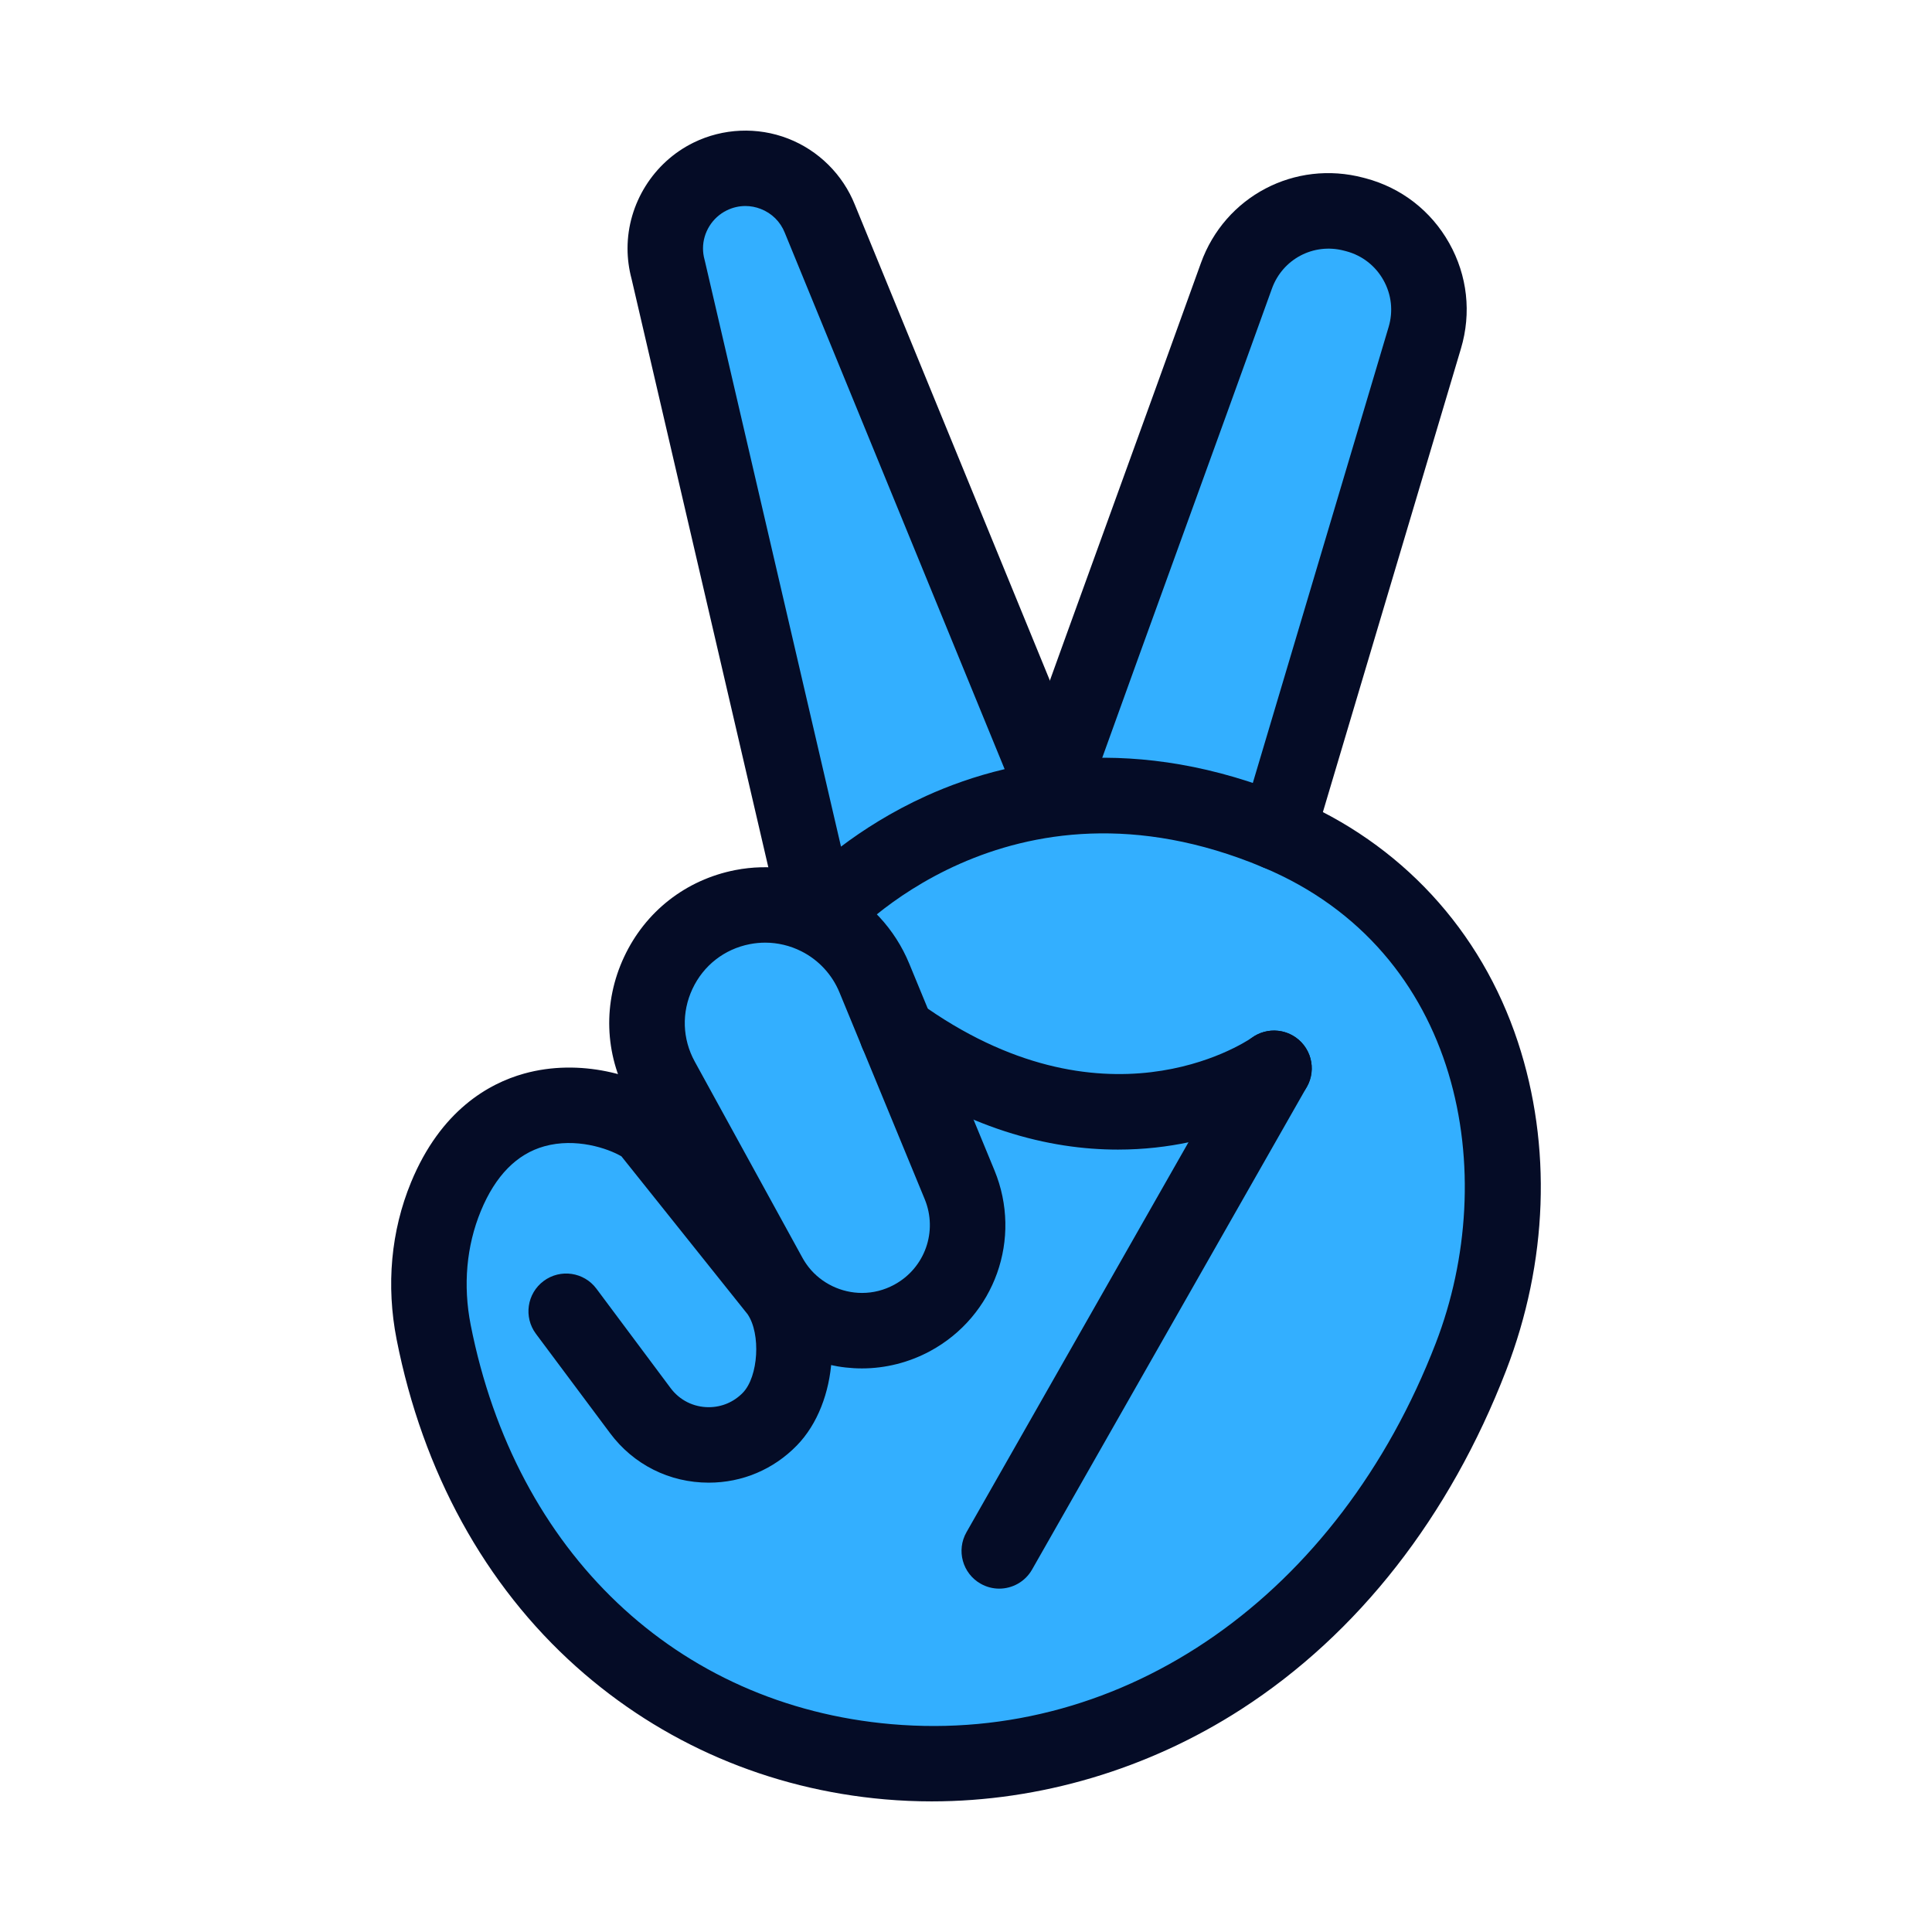 <?xml version="1.0" ?><!DOCTYPE svg  PUBLIC '-//W3C//DTD SVG 1.1//EN'  'http://www.w3.org/Graphics/SVG/1.1/DTD/svg11.dtd'><svg height="512px" style="enable-background:new 0 0 512 512;" version="1.1" viewBox="0 0 512 512" width="512px" xml:space="preserve" xmlns="http://www.w3.org/2000/svg" xmlns:xlink="http://www.w3.org/1999/xlink"><g id="comp_x5F_20-angellist"><g><g><g><g><path d="M254.295,313.963c5.47,13.26,0.04,28.5-12.58,35.31c-4.23,2.28-8.78,3.37-13.28,3.37       c-8.41,0-16.59-3.8-21.98-10.63c-0.949-1.21-1.819-2.51-2.58-3.9l-28.52-51.96c-10.19-18.58,0.64-41.7,21.43-45.76       c7.03-1.37,14.061-0.27,20.09,2.78c6.53,3.29,11.891,8.85,14.841,16.02l6.01,14.6L254.295,313.963z" style="fill:#33AFFF;"/></g><g><path d="M338.534,220.612c-75.069-31.42-121.59,22.41-121.59,22.41l-39.88-171.58       c-0.51-1.87-0.76-3.75-0.76-5.61c0-7.94,4.479-15.43,11.899-19.06c11.12-5.45,24.521-0.26,29.08,11.25l60.66,148h1.65       c16.569-46.07,31.49-86.86,48.06-132.9c4.57-12.7,18.09-19.8,31.13-16.35c0.17,0.05,0.33,0.09,0.5,0.13       c14.21,3.76,22.5,18.52,18.301,32.6L338.534,220.612z" style="fill:#33AFFF;"/></g><g><path d="M338.534,220.612c56.011,23.44,71.49,86.62,51.28,138.96       c-58.6,151.76-246.479,137.58-274.89-6.52c-2.37-12.05-1.42-24.59,3.26-35.94c13.55-32.83,44.06-24.95,53.34-18.13l34.59,43.29       l0.34-0.26c5.391,6.83,13.57,10.63,21.98,10.63c4.5,0,9.05-1.09,13.28-3.37c12.62-6.81,18.05-22.05,12.58-35.31l-16.57-40.171       l-6.01-14.6c-2.95-7.17-8.311-12.73-14.841-16.02l0.07-0.15C216.944,243.022,263.465,189.192,338.534,220.612z" style="fill:#33AFFF;"/></g></g><g><g><path d="M338.538,230.615c-0.945,0-1.906-0.135-2.858-0.418c-5.293-1.577-8.306-7.146-6.729-12.438       l39.051-131.11c1.25-4.192,0.761-8.599-1.379-12.413c-2.126-3.791-5.602-6.5-9.795-7.638c-0.231-0.056-0.457-0.115-0.688-0.18       c-8.059-2.088-16.249,2.239-19.075,10.091c-8.116,22.553-15.961,44.187-23.547,65.107c-7.896,21.774-16.06,44.29-24.513,67.791       c-1.869,5.197-7.598,7.895-12.794,6.025c-5.197-1.869-7.895-7.597-6.025-12.794c8.462-23.526,16.63-46.054,24.53-67.84       c7.582-20.91,15.422-42.532,23.53-65.062c6.374-17.716,24.901-27.446,43.097-22.631c0.086,0.023,0.171,0.046,0.255,0.071       c0.089,0.021,0.158,0.036,0.246,0.059c9.517,2.519,17.409,8.633,22.224,17.217c4.81,8.577,5.911,18.488,3.102,27.909       l-39.05,131.106C346.825,227.808,342.848,230.615,338.538,230.615z" style="fill:#050C26;"/></g><g><path d="M246.92,477.386c-4.152,0-8.299-0.179-12.435-0.539c-30.753-2.68-59.015-14.82-81.73-35.108       c-24.248-21.657-40.722-51.655-47.642-86.751c-2.823-14.354-1.5-28.769,3.826-41.687c7.87-19.069,20.614-26.175,29.919-28.777       c14.869-4.159,30.426,0.401,38.588,6.401c0.707,0.52,1.343,1.13,1.891,1.815l34.59,43.29c0.104,0.13,0.205,0.263,0.303,0.398       c9.423,13.083,7.975,35.304-3.039,46.618c-6.186,6.366-14.486,9.876-23.366,9.876c-10.405,0-19.936-4.78-26.147-13.115       l-19.646-26.323c-3.303-4.427-2.393-10.692,2.033-13.995c4.426-3.304,10.692-2.395,13.995,2.032l19.65,26.329       c2.403,3.226,6.089,5.072,10.115,5.072c3.429,0,6.636-1.356,9.028-3.819c4.152-4.266,4.812-15.637,1.263-20.823l-33.428-41.836       c-3.604-2.114-12.089-4.997-20.441-2.661c-7.309,2.045-12.967,7.813-16.818,17.145c-3.822,9.271-4.753,19.713-2.691,30.195       c11.889,60.302,54.607,100.843,111.485,105.799c61.874,5.396,118.502-34.234,144.265-100.952       c17.236-44.639,7.038-104.016-45.813-126.133c-67.604-28.295-109.745,19.24-110.163,19.725       c-2.46,2.847-6.313,4.069-9.964,3.169c-3.653-0.902-6.491-3.779-7.343-7.444L167.363,73.872       c-0.703-2.642-1.059-5.346-1.059-8.04c0-11.833,6.871-22.84,17.505-28.043c7.787-3.816,16.899-4.211,24.994-1.082       c8.08,3.124,14.548,9.527,17.755,17.574l60.113,146.665c16.195-0.796,34.955,1.749,55.724,10.441       c28.793,12.05,50.051,35.038,59.857,64.731c9.068,27.459,7.965,58.376-3.109,87.056c-14.973,38.773-39.244,69.823-70.192,89.79       C304.256,468.897,275.538,477.385,246.92,477.386z M197.533,54.596c-1.684,0-3.358,0.387-4.928,1.156       c-3.83,1.874-6.301,5.83-6.301,10.081c0,0.984,0.137,1.986,0.407,2.978c0.033,0.122,0.064,0.245,0.093,0.369l36.069,155.182       c5.794-4.373,13.373-9.256,22.584-13.433c5.933-2.69,12.896-5.232,20.782-7.095L208.031,61.815       c-0.015-0.036-0.029-0.073-0.044-0.109c-1.168-2.948-3.439-5.201-6.396-6.344C200.27,54.851,198.898,54.596,197.533,54.596z" style="fill:#050C26;"/></g><g><path d="M228.435,362.643c-11.718,0-22.591-5.262-29.83-14.435c-1.334-1.7-2.508-3.476-3.505-5.299       l-28.511-51.945c-6.412-11.689-6.845-25.313-1.19-37.383c5.652-12.065,16.394-20.45,29.47-23.003       c8.956-1.746,18.415-0.428,26.52,3.671c8.844,4.455,15.8,11.965,19.574,21.139l22.577,54.762       c7.446,18.051,0.104,38.653-17.076,47.924C240.917,361.063,234.684,362.643,228.435,362.643z M202.792,249.811       c-1.366,0-2.743,0.134-4.095,0.397c-6.736,1.315-12.274,5.638-15.188,11.858c-2.916,6.224-2.692,13.25,0.614,19.277       l28.518,51.957c0.478,0.873,1.04,1.723,1.68,2.538c3.356,4.252,8.639,6.804,14.114,6.804c2.989,0,5.86-0.73,8.535-2.173       c8.132-4.388,11.607-14.145,8.081-22.693l-22.583-54.777c-1.945-4.728-5.529-8.597-10.093-10.896       C209.405,250.602,206.097,249.811,202.792,249.811z" style="fill:#050C26;"/></g><g><path d="M296.265,304.656c-18.103,0-40.256-5.338-64.392-22.755c-4.479-3.232-5.489-9.482-2.258-13.961       c3.231-4.479,9.484-5.489,13.961-2.258c48.724,35.161,85.806,10.954,88.216,9.306c3.99-2.874,9.592-2.438,13.079,1.223       c3.809,3.999,3.659,10.324-0.34,14.133l-0.011,0.01c-0.351,0.334-0.725,0.643-1.12,0.922       C342.172,292.145,323.967,304.656,296.265,304.656z" style="fill:#050C26;"/></g><g><path d="M264.806,421.005c-1.678,0-3.377-0.423-4.938-1.312c-4.8-2.732-6.476-8.839-3.743-13.638       l72.81-127.891c2.733-4.8,8.84-6.474,13.638-3.743c4.8,2.732,6.476,8.839,3.743,13.638l-72.81,127.891       C271.662,419.188,268.282,421.005,264.806,421.005z" style="fill:#050C26;"/></g></g></g></g></g><g id="Layer_1"/></svg>